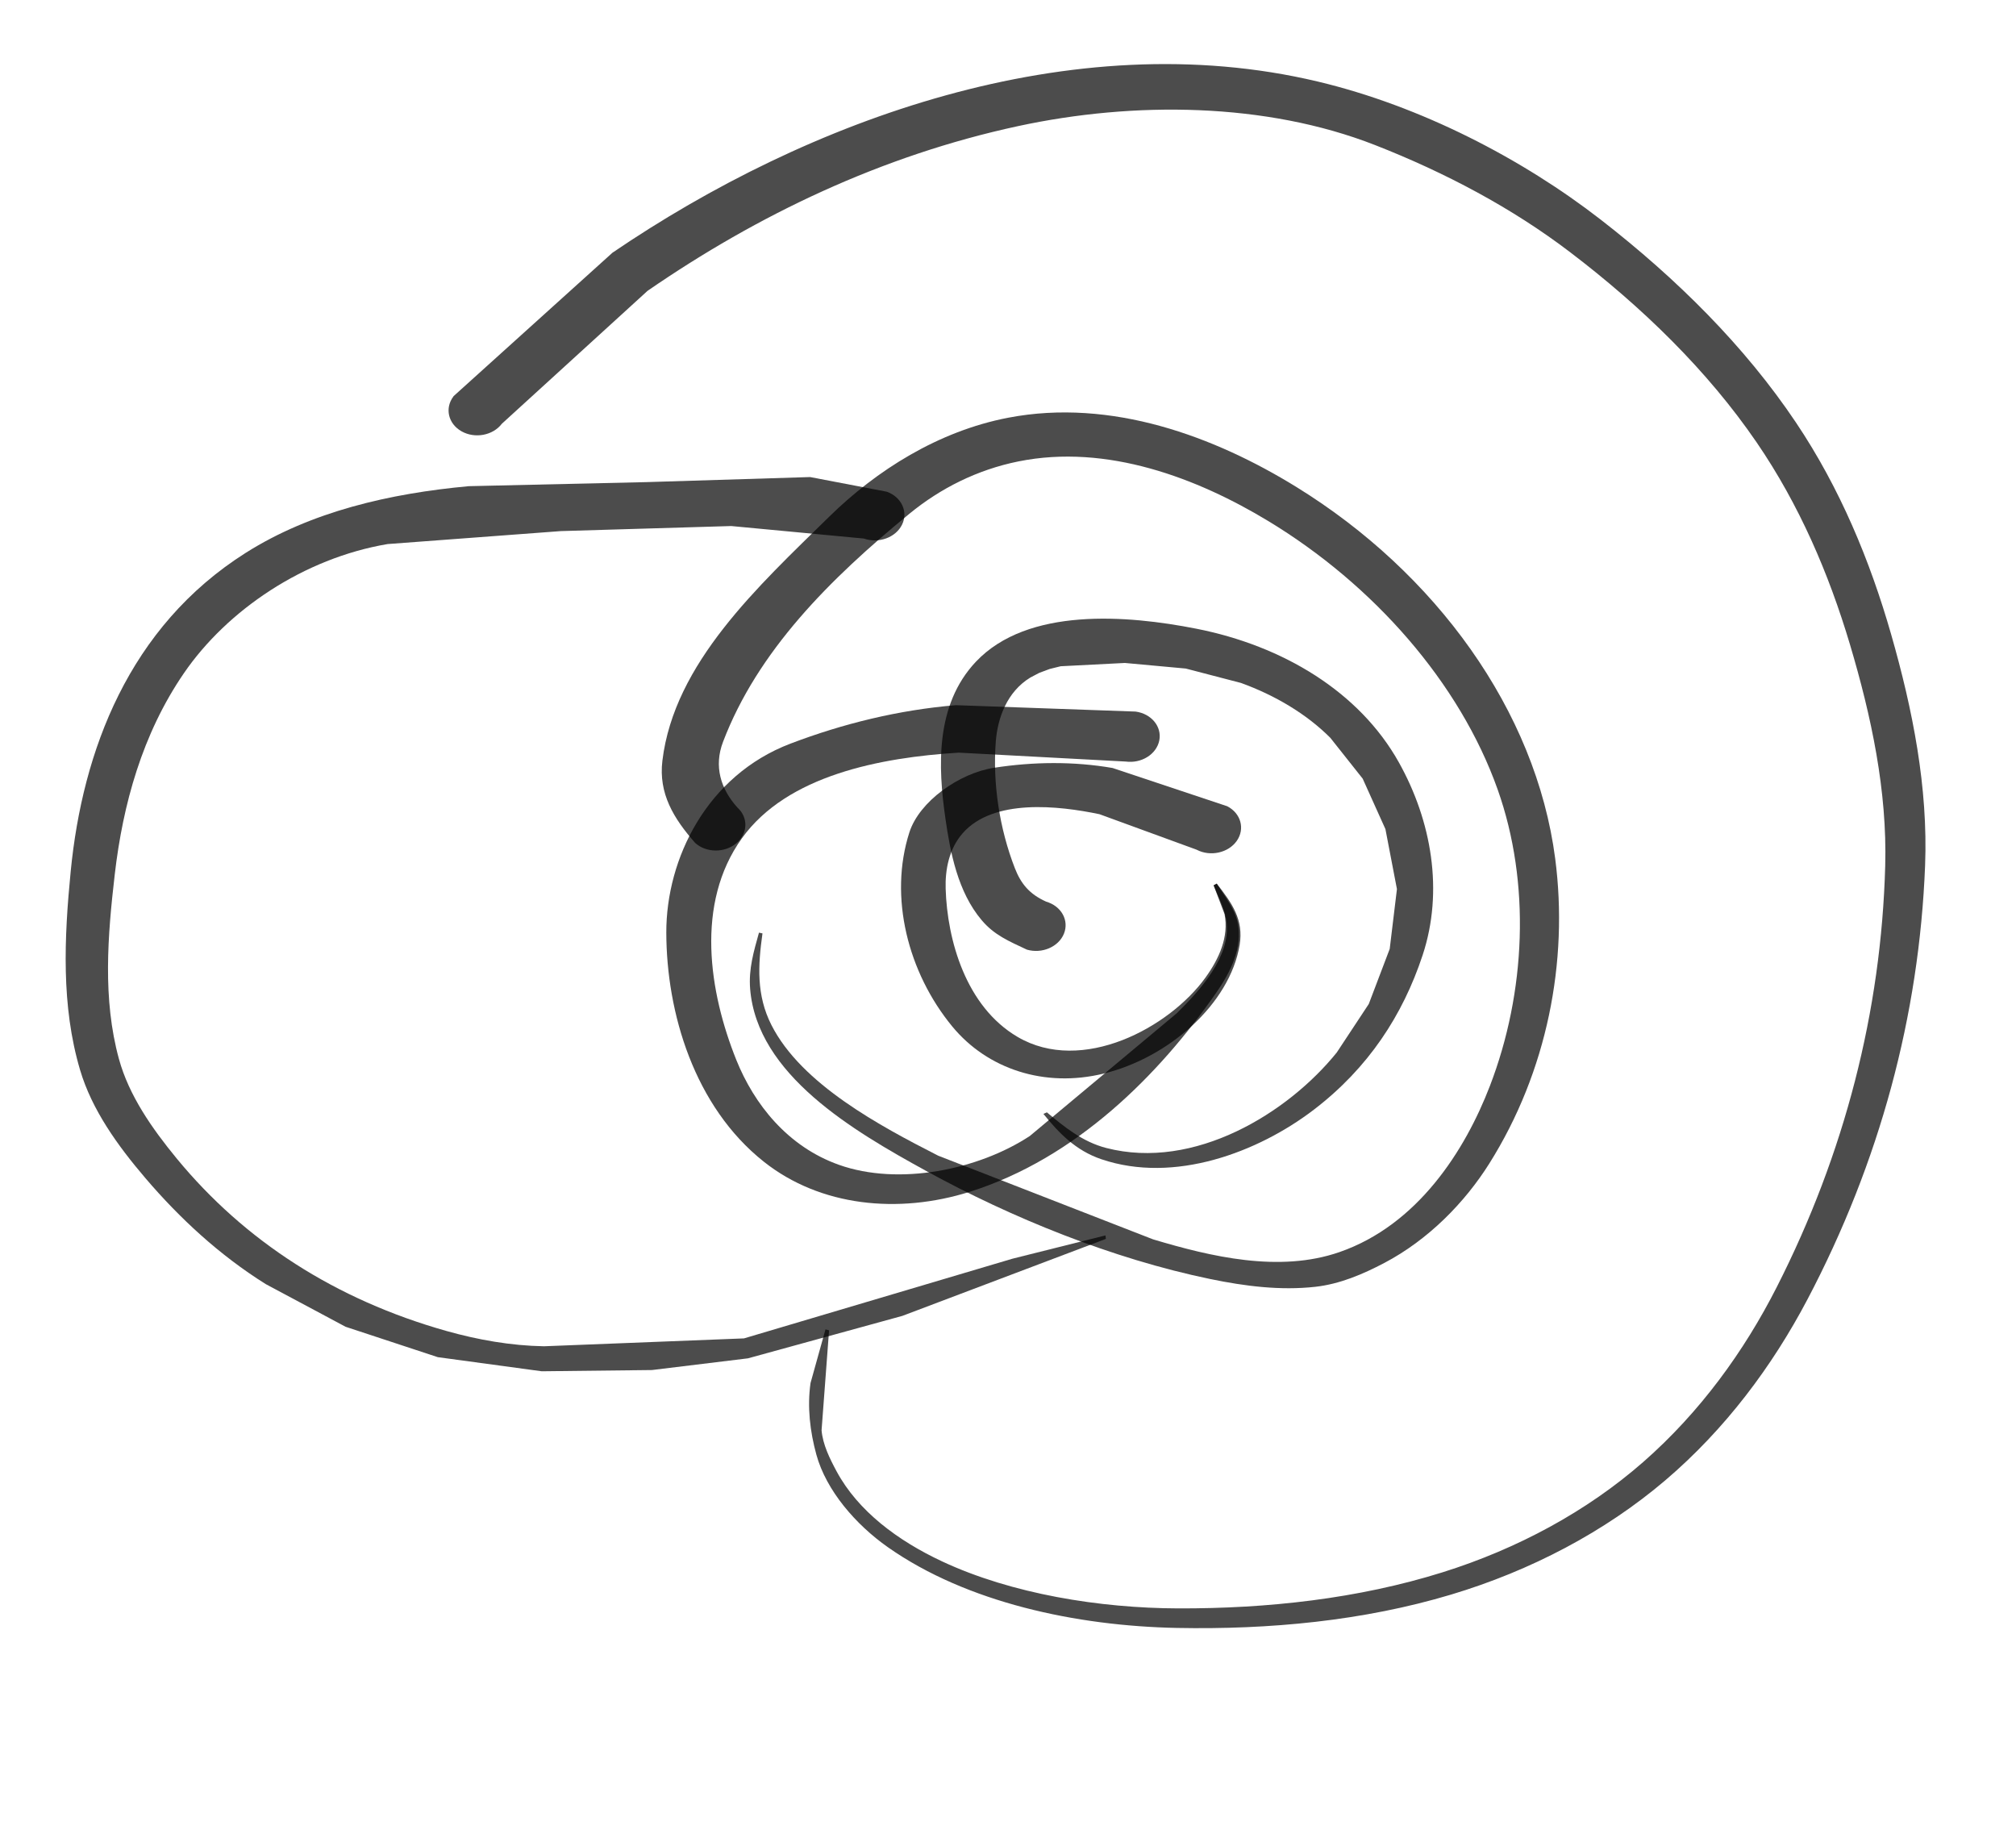 <svg width="65" height="59" xmlns="http://www.w3.org/2000/svg" style="shape-rendering:geometricPrecision; text-rendering:geometricPrecision; image-rendering:optimizeQuality; fill-rule:evenodd; clip-rule:evenodd"><g transform="translate(-74,-120)" fill="#000" fill-opacity="0.7"><path d="M96.412 147.172c-.694-.791-1.183-1.589-1.055-2.649.379-3.145 3.082-5.615 5.38-7.868 1.52-1.491 3.516-2.756 5.77-3.189 3.326-.638 6.658.608 9.296 2.236 4.477 2.763 7.717 7.194 8.34 11.978.432 3.317-.259 6.86-2.123 9.826-.787 1.253-1.962 2.459-3.387 3.208-.687.361-1.433.681-2.225.769-1.129.125-2.273-.021-3.374-.248-3.184-.658-6.425-1.983-9.142-3.471-2.39-1.309-5.485-3.123-5.706-5.887-.051-.643.114-1.194.285-1.811l.113.024c-.144 1.028-.202 1.988.289 2.955.969 1.911 3.52 3.263 5.378 4.212l6.925 2.696c1.868.559 4.072 1.084 6.011.411 2.517-.873 4.047-3.264 4.853-5.363 1.155-3.006 1.317-6.534.249-9.546-1.223-3.45-4.012-6.61-7.401-8.66-2.275-1.377-5.194-2.498-8.053-1.92-1.329.268-2.518.87-3.511 1.684-2.57 2.107-4.896 4.426-6.013 7.359-.298.783-.079 1.512.465 2.115.356.322.339.838-.037 1.153-.377.315-.97.309-1.326-.013z" class="fil0 str0"/><path d="M107.106 150.612c-.583-.274-1.047-.467-1.453-.946-.774-.913-1.014-2.189-1.171-3.282-.239-1.657-.333-3.657.982-5.051 1.669-1.768 4.883-1.504 7.105-1.066 2.802.552 5.26 2.037 6.531 4.306 1.057 1.887 1.452 4.153.768 6.22-.64 1.934-1.749 3.636-3.508 4.981-1.801 1.376-4.502 2.393-6.848 1.597-.836-.283-1.377-.853-1.87-1.462l.112-.05c.555.464 1.146.95 1.911 1.148 2.846.736 5.863-1.127 7.435-3.078l1.032-1.563.675-1.776.233-1.929-.371-1.933-.733-1.626-1.044-1.317c-.775-.776-1.787-1.372-2.881-1.769l-1.78-.464-1.963-.18-2.07.106-.355.088-.335.125-.288.151c-.754.46-1.056 1.307-1.114 2.064-.104 1.353.119 2.806.615 4.082.198.509.477.84 1.01 1.079.489.142.745.604.573 1.031-.172.427-.708.658-1.197.515z" class="fil0 str0"/><path d="M110.294 144.55l-5.379-.287c-2.527.156-5.537.729-6.996 2.763-1.509 2.104-1.057 4.956-.179 7.143.573 1.425 1.652 2.793 3.308 3.381 1.935.688 4.502.16 6.157-.93l4.743-3.961c.765-.755 1.696-1.801 1.605-2.87-.037-.436-.258-.836-.421-1.248l.097-.055c.259.411.58.8.677 1.263.168.796-.231 1.591-.697 2.261-1.841 2.641-4.509 5.33-7.942 6.41-2.303.725-4.817.474-6.636-.967-2.251-1.783-3.143-4.809-3.148-7.389-.005-2.385 1.31-5.065 3.999-6.09 1.7-.648 3.5-1.088 5.339-1.241l5.792.206c.511.069.853.485.765.93-.088.445-.573.75-1.084.681z" class="fil0 str0"/><path d="M112.585 147.393l-3.134-1.145c-1.328-.278-3.429-.512-4.415.616-.44.503-.565 1.178-.546 1.788.051 1.652.65 3.795 2.317 4.774 2.081 1.222 4.897-.298 6.061-1.913.446-.619.757-1.317.614-2.046l-.353-.927.102-.054c.494.634.872 1.161.737 1.977-.317 1.903-2.287 3.633-4.382 4.146-1.905.467-3.752-.145-4.884-1.52-1.428-1.735-2.052-4.173-1.381-6.258.319-.992 1.599-1.905 2.728-2.08 1.267-.196 2.569-.21 3.823.007l3.697 1.233c.441.229.579.729.307 1.117-.272.387-.85.515-1.291.286z" class="fil0 str0"/><path d="M101.853 137.361l-4.276-.403-5.493.163-5.587.418c-2.704.457-5.171 2.127-6.567 4.162-1.345 1.961-1.969 4.239-2.229 6.479-.231 1.988-.396 4.026.134 5.959.322 1.173 1.061 2.234 1.865 3.211 2.183 2.651 5.115 4.549 8.702 5.559 1.008.284 2.071.472 3.135.491l6.45-.254 8.657-2.569 2.998-.751.014.112-6.561 2.482-4.98 1.369-3.093.377-3.557.04-3.35-.455-2.973-.98-2.572-1.374c-1.498-.937-2.779-2.126-3.879-3.414-.902-1.056-1.729-2.208-2.108-3.487-.615-2.072-.513-4.267-.303-6.411.379-3.868 1.868-7.874 5.64-10.261 2.111-1.335 4.644-1.916 7.193-2.151l5.736-.131 5.27-.163 2.471.472c.476.17.698.645.494 1.062-.203.417-.755.617-1.231.448z" class="fil0 str0"/><path d="M88.619 132.776l5.128-4.629c6.285-4.278 14.786-7.408 22.737-5.519 3.324.79 6.596 2.489 9.127 4.453 2.449 1.901 4.642 4.074 6.296 6.542 1.417 2.113 2.386 4.449 3.068 6.83.696 2.429 1.192 4.935 1.094 7.448-.189 4.838-1.463 9.563-3.795 13.992-1.13 2.145-2.643 4.179-4.587 5.833-1.945 1.655-4.336 2.91-6.901 3.679-2.833.849-5.862 1.133-8.841 1.075-3.233-.064-6.771-.814-9.316-2.601-1.039-.73-1.99-1.828-2.308-2.987-.206-.751-.297-1.536-.188-2.307l.482-1.729.116.03-.242 3.225c.043.462.258.9.483 1.318.693 1.288 1.982 2.242 3.403 2.906 2.248 1.051 5.087 1.507 7.607 1.515 2.882.009 5.805-.31 8.531-1.164 2.413-.756 4.657-1.968 6.469-3.556 1.834-1.607 3.253-3.569 4.303-5.635 2.193-4.312 3.37-8.897 3.498-13.582.066-2.415-.445-4.817-1.139-7.145-.678-2.27-1.629-4.494-3.004-6.503-1.589-2.322-3.686-4.361-6.023-6.14-1.866-1.421-4.018-2.562-6.284-3.449-3.523-1.378-7.774-1.415-11.507-.611-4.404.949-8.398 2.865-11.948 5.311l-4.697 4.284c-.288.379-.87.488-1.301.244-.431-.244-.547-.748-.259-1.126z" class="fil0 str0"/></g></svg>